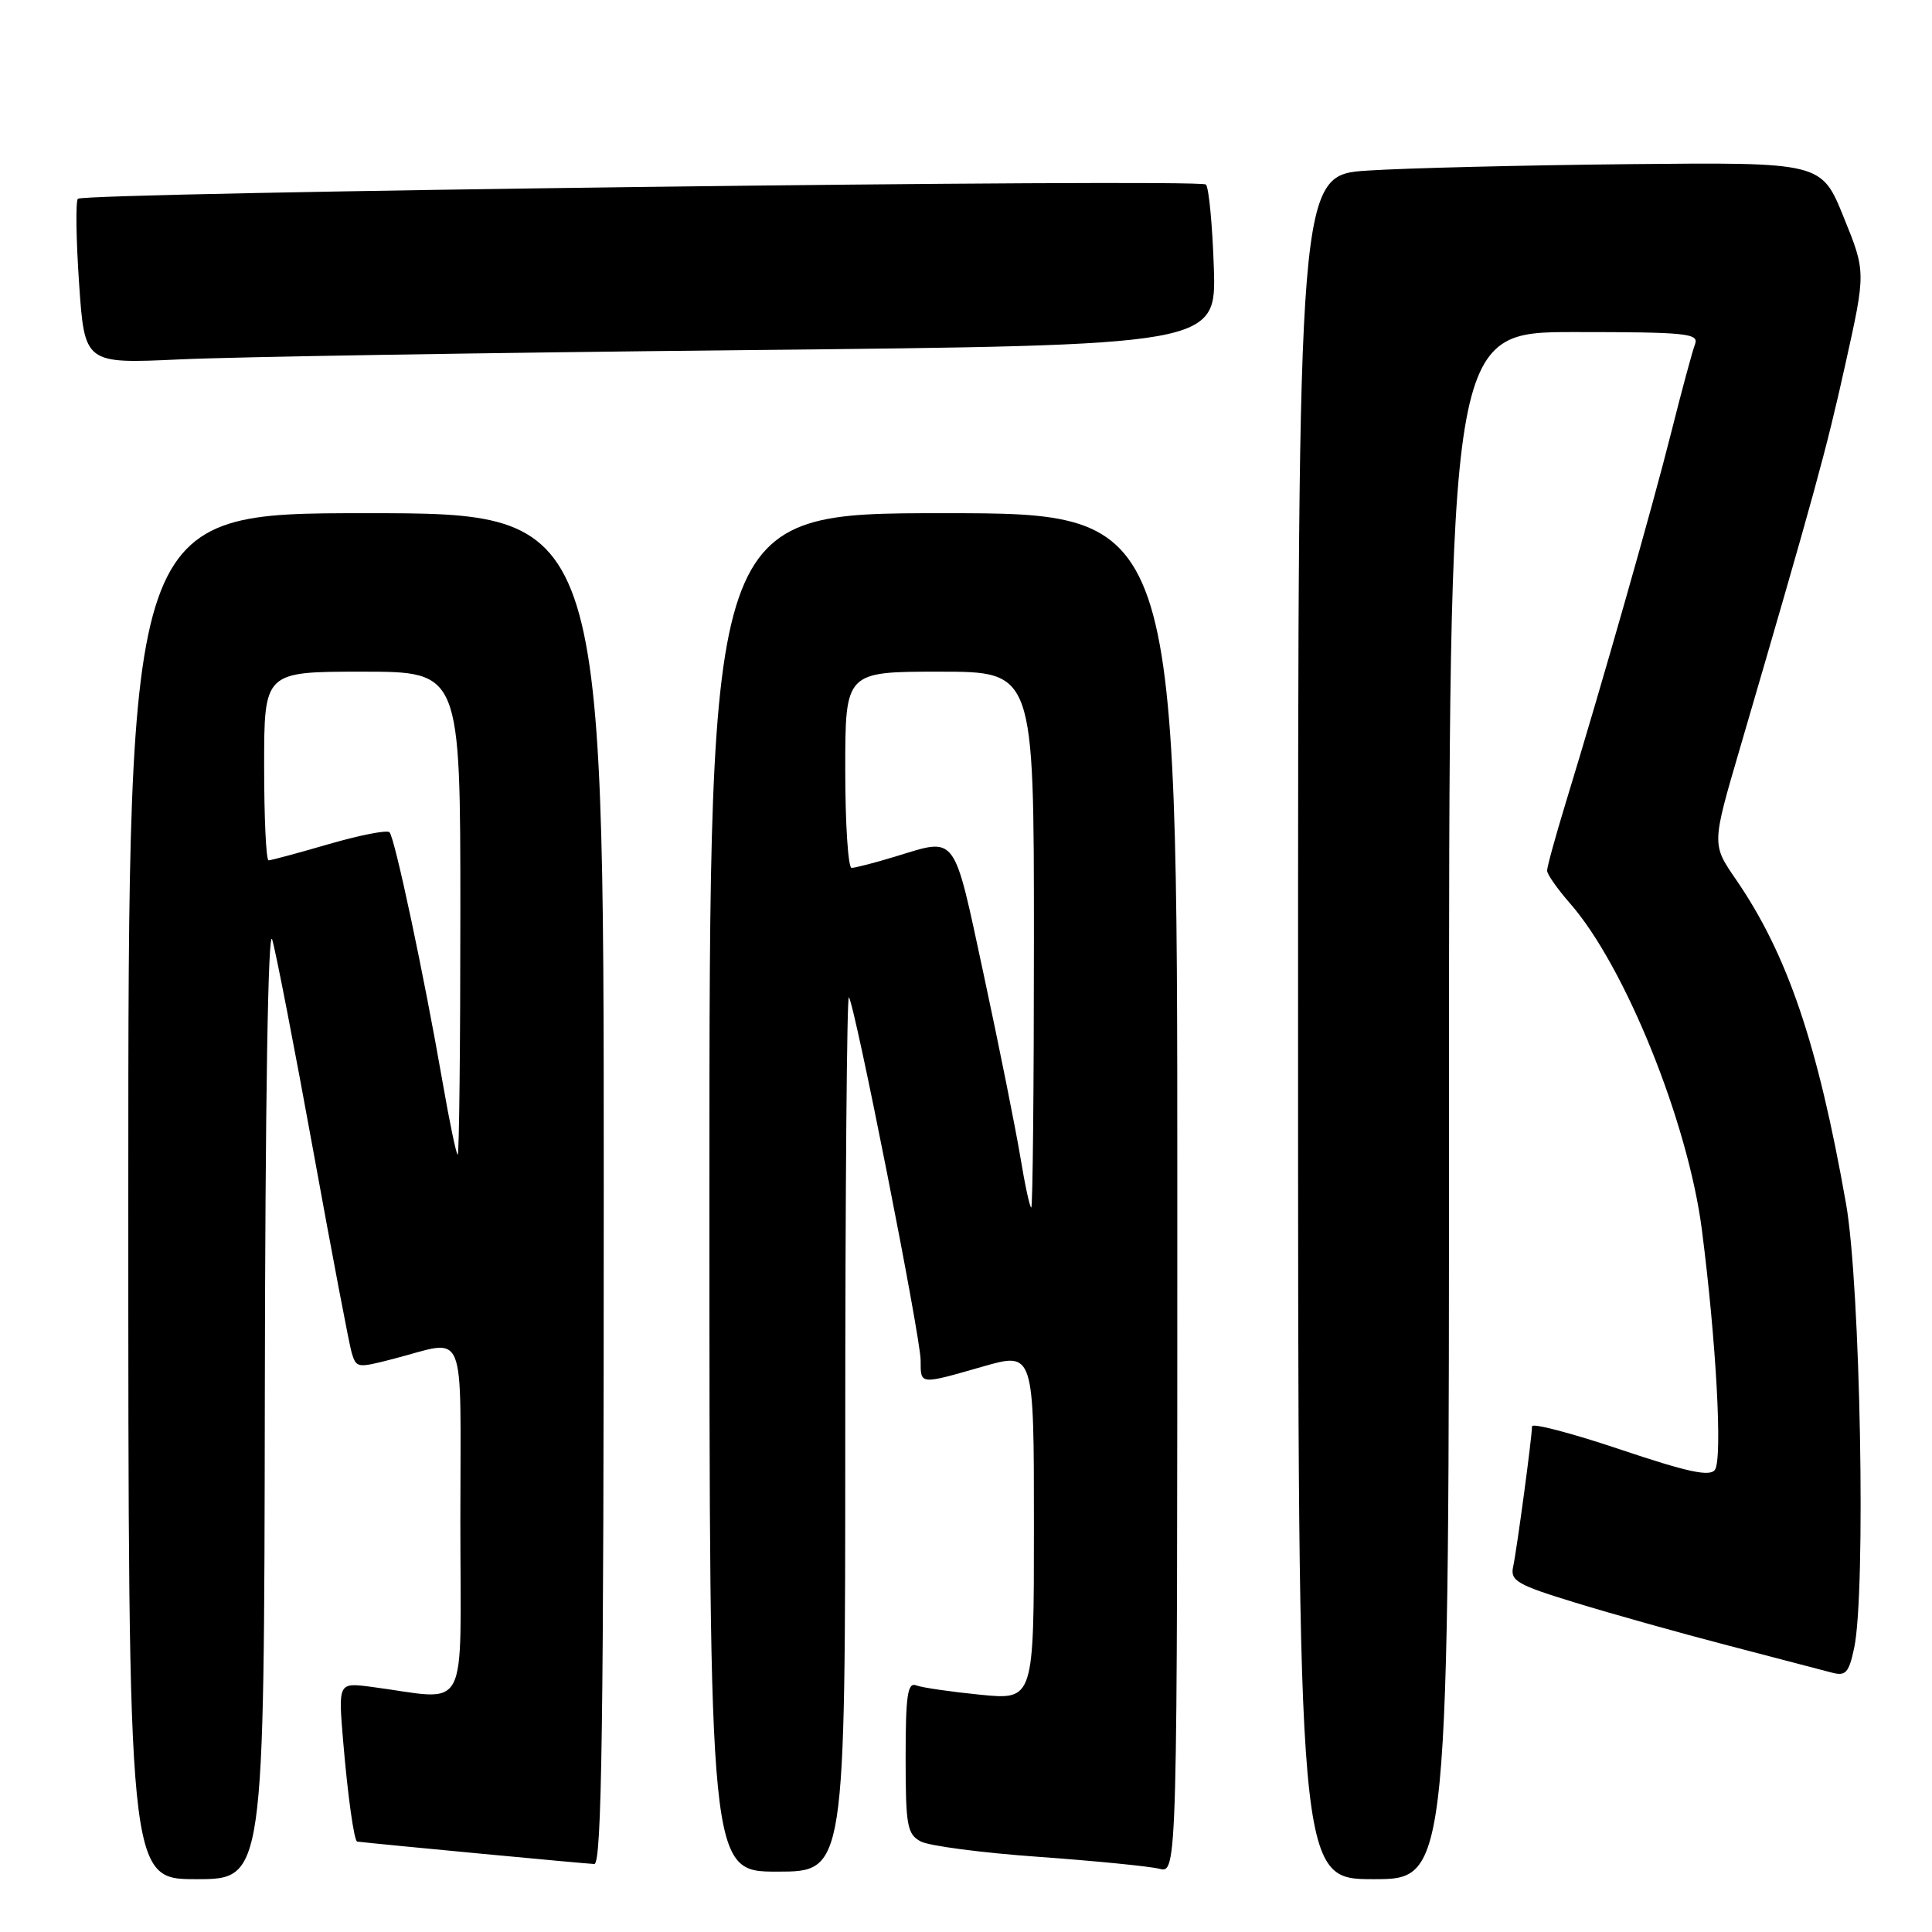 <?xml version="1.0" encoding="UTF-8" standalone="no"?>
<!DOCTYPE svg PUBLIC "-//W3C//DTD SVG 1.1//EN" "http://www.w3.org/Graphics/SVG/1.1/DTD/svg11.dtd" >
<svg xmlns="http://www.w3.org/2000/svg" xmlns:xlink="http://www.w3.org/1999/xlink" version="1.1" viewBox="0 0 256 256">
 <g >
 <path fill="currentColor"
d=" M 35.09 185.25 C 35.14 145.93 35.52 122.65 36.07 124.50 C 36.56 126.15 39.01 138.75 41.51 152.50 C 44.01 166.25 46.30 178.29 46.60 179.25 C 47.22 181.27 47.33 181.29 52.00 180.09 C 62.03 177.52 61.00 175.08 61.00 201.49 C 61.00 227.87 62.41 225.24 49.16 223.51 C 44.82 222.95 44.82 222.95 45.47 230.72 C 46.07 237.89 46.92 243.97 47.33 244.02 C 50.19 244.36 77.88 246.98 78.75 246.99 C 79.74 247.00 80.00 228.44 80.00 157.50 C 80.00 68.00 80.00 68.00 48.50 68.00 C 17.00 68.00 17.00 68.00 17.00 158.50 C 17.00 249.00 17.00 249.00 26.00 249.00 C 35.00 249.00 35.00 249.00 35.09 185.25 Z  M 192.00 146.50 C 192.00 44.00 192.00 44.00 208.61 44.00 C 223.45 44.00 225.15 44.17 224.60 45.61 C 224.26 46.49 222.83 51.78 221.43 57.36 C 218.96 67.19 212.43 90.13 207.43 106.50 C 206.09 110.90 204.99 114.89 205.00 115.37 C 205.00 115.85 206.36 117.78 208.01 119.67 C 215.30 127.96 223.68 148.70 225.51 162.97 C 227.41 177.75 228.26 193.27 227.24 194.75 C 226.59 195.70 223.67 195.08 214.69 192.06 C 208.26 189.90 203.00 188.52 203.00 189.00 C 203.00 190.41 200.99 205.33 200.50 207.60 C 200.09 209.46 201.01 210.00 208.77 212.37 C 213.57 213.84 222.68 216.40 229.00 218.04 C 235.32 219.69 241.48 221.30 242.69 221.62 C 244.57 222.13 244.98 221.68 245.69 218.35 C 247.26 210.90 246.52 170.34 244.61 159.50 C 240.87 138.30 236.84 126.44 230.00 116.50 C 226.82 111.88 226.82 111.88 230.54 99.19 C 240.42 65.40 242.00 59.65 244.52 48.26 C 247.24 36.02 247.24 36.02 244.29 28.76 C 241.35 21.50 241.35 21.50 215.92 21.75 C 201.94 21.89 186.34 22.27 181.25 22.60 C 172.00 23.19 172.00 23.19 172.00 136.09 C 172.00 249.00 172.00 249.00 182.00 249.00 C 192.00 249.00 192.00 249.00 192.00 146.50 Z  M 112.00 189.83 C 112.00 157.84 112.22 131.88 112.48 132.15 C 113.23 132.90 121.99 177.17 121.99 180.25 C 122.00 183.52 121.76 183.50 130.25 181.07 C 137.00 179.14 137.00 179.14 137.00 202.20 C 137.00 225.26 137.00 225.26 129.90 224.56 C 125.99 224.17 122.17 223.62 121.40 223.32 C 120.26 222.88 120.00 224.64 120.00 232.86 C 120.00 241.91 120.20 243.04 122.00 244.00 C 123.10 244.59 130.12 245.51 137.61 246.04 C 145.09 246.58 152.29 247.29 153.61 247.62 C 156.00 248.22 156.00 248.22 156.00 158.11 C 156.00 68.00 156.00 68.00 125.00 68.00 C 94.00 68.00 94.00 68.00 94.00 158.00 C 94.00 248.00 94.00 248.00 103.00 248.00 C 112.00 248.00 112.00 248.00 112.00 189.83 Z  M 98.84 46.39 C 161.17 45.75 161.17 45.75 160.84 35.46 C 160.65 29.80 160.18 24.84 159.79 24.45 C 158.96 23.63 11.17 25.50 10.32 26.34 C 10.01 26.66 10.08 31.70 10.48 37.56 C 11.21 48.21 11.21 48.21 23.85 47.62 C 30.81 47.29 64.55 46.74 98.84 46.39 Z  M 58.62 143.25 C 56.18 129.22 52.31 110.98 51.61 110.28 C 51.29 109.95 47.68 110.66 43.60 111.84 C 39.51 113.03 35.91 114.00 35.59 114.00 C 35.26 114.00 35.00 108.38 35.00 101.50 C 35.00 89.00 35.00 89.00 48.00 89.00 C 61.00 89.00 61.00 89.00 61.00 121.00 C 61.00 138.60 60.84 153.00 60.65 153.00 C 60.46 153.00 59.55 148.61 58.62 143.25 Z  M 135.19 153.25 C 134.57 149.54 132.41 138.74 130.37 129.25 C 126.26 110.15 126.89 110.99 118.59 113.51 C 115.89 114.33 113.30 115.00 112.84 115.00 C 112.38 115.00 112.00 109.15 112.00 102.00 C 112.00 89.00 112.00 89.00 124.50 89.00 C 137.00 89.00 137.00 89.00 137.00 124.50 C 137.00 144.03 136.84 160.00 136.65 160.00 C 136.45 160.00 135.80 156.96 135.19 153.25 Z "/>
</g>
</svg>
